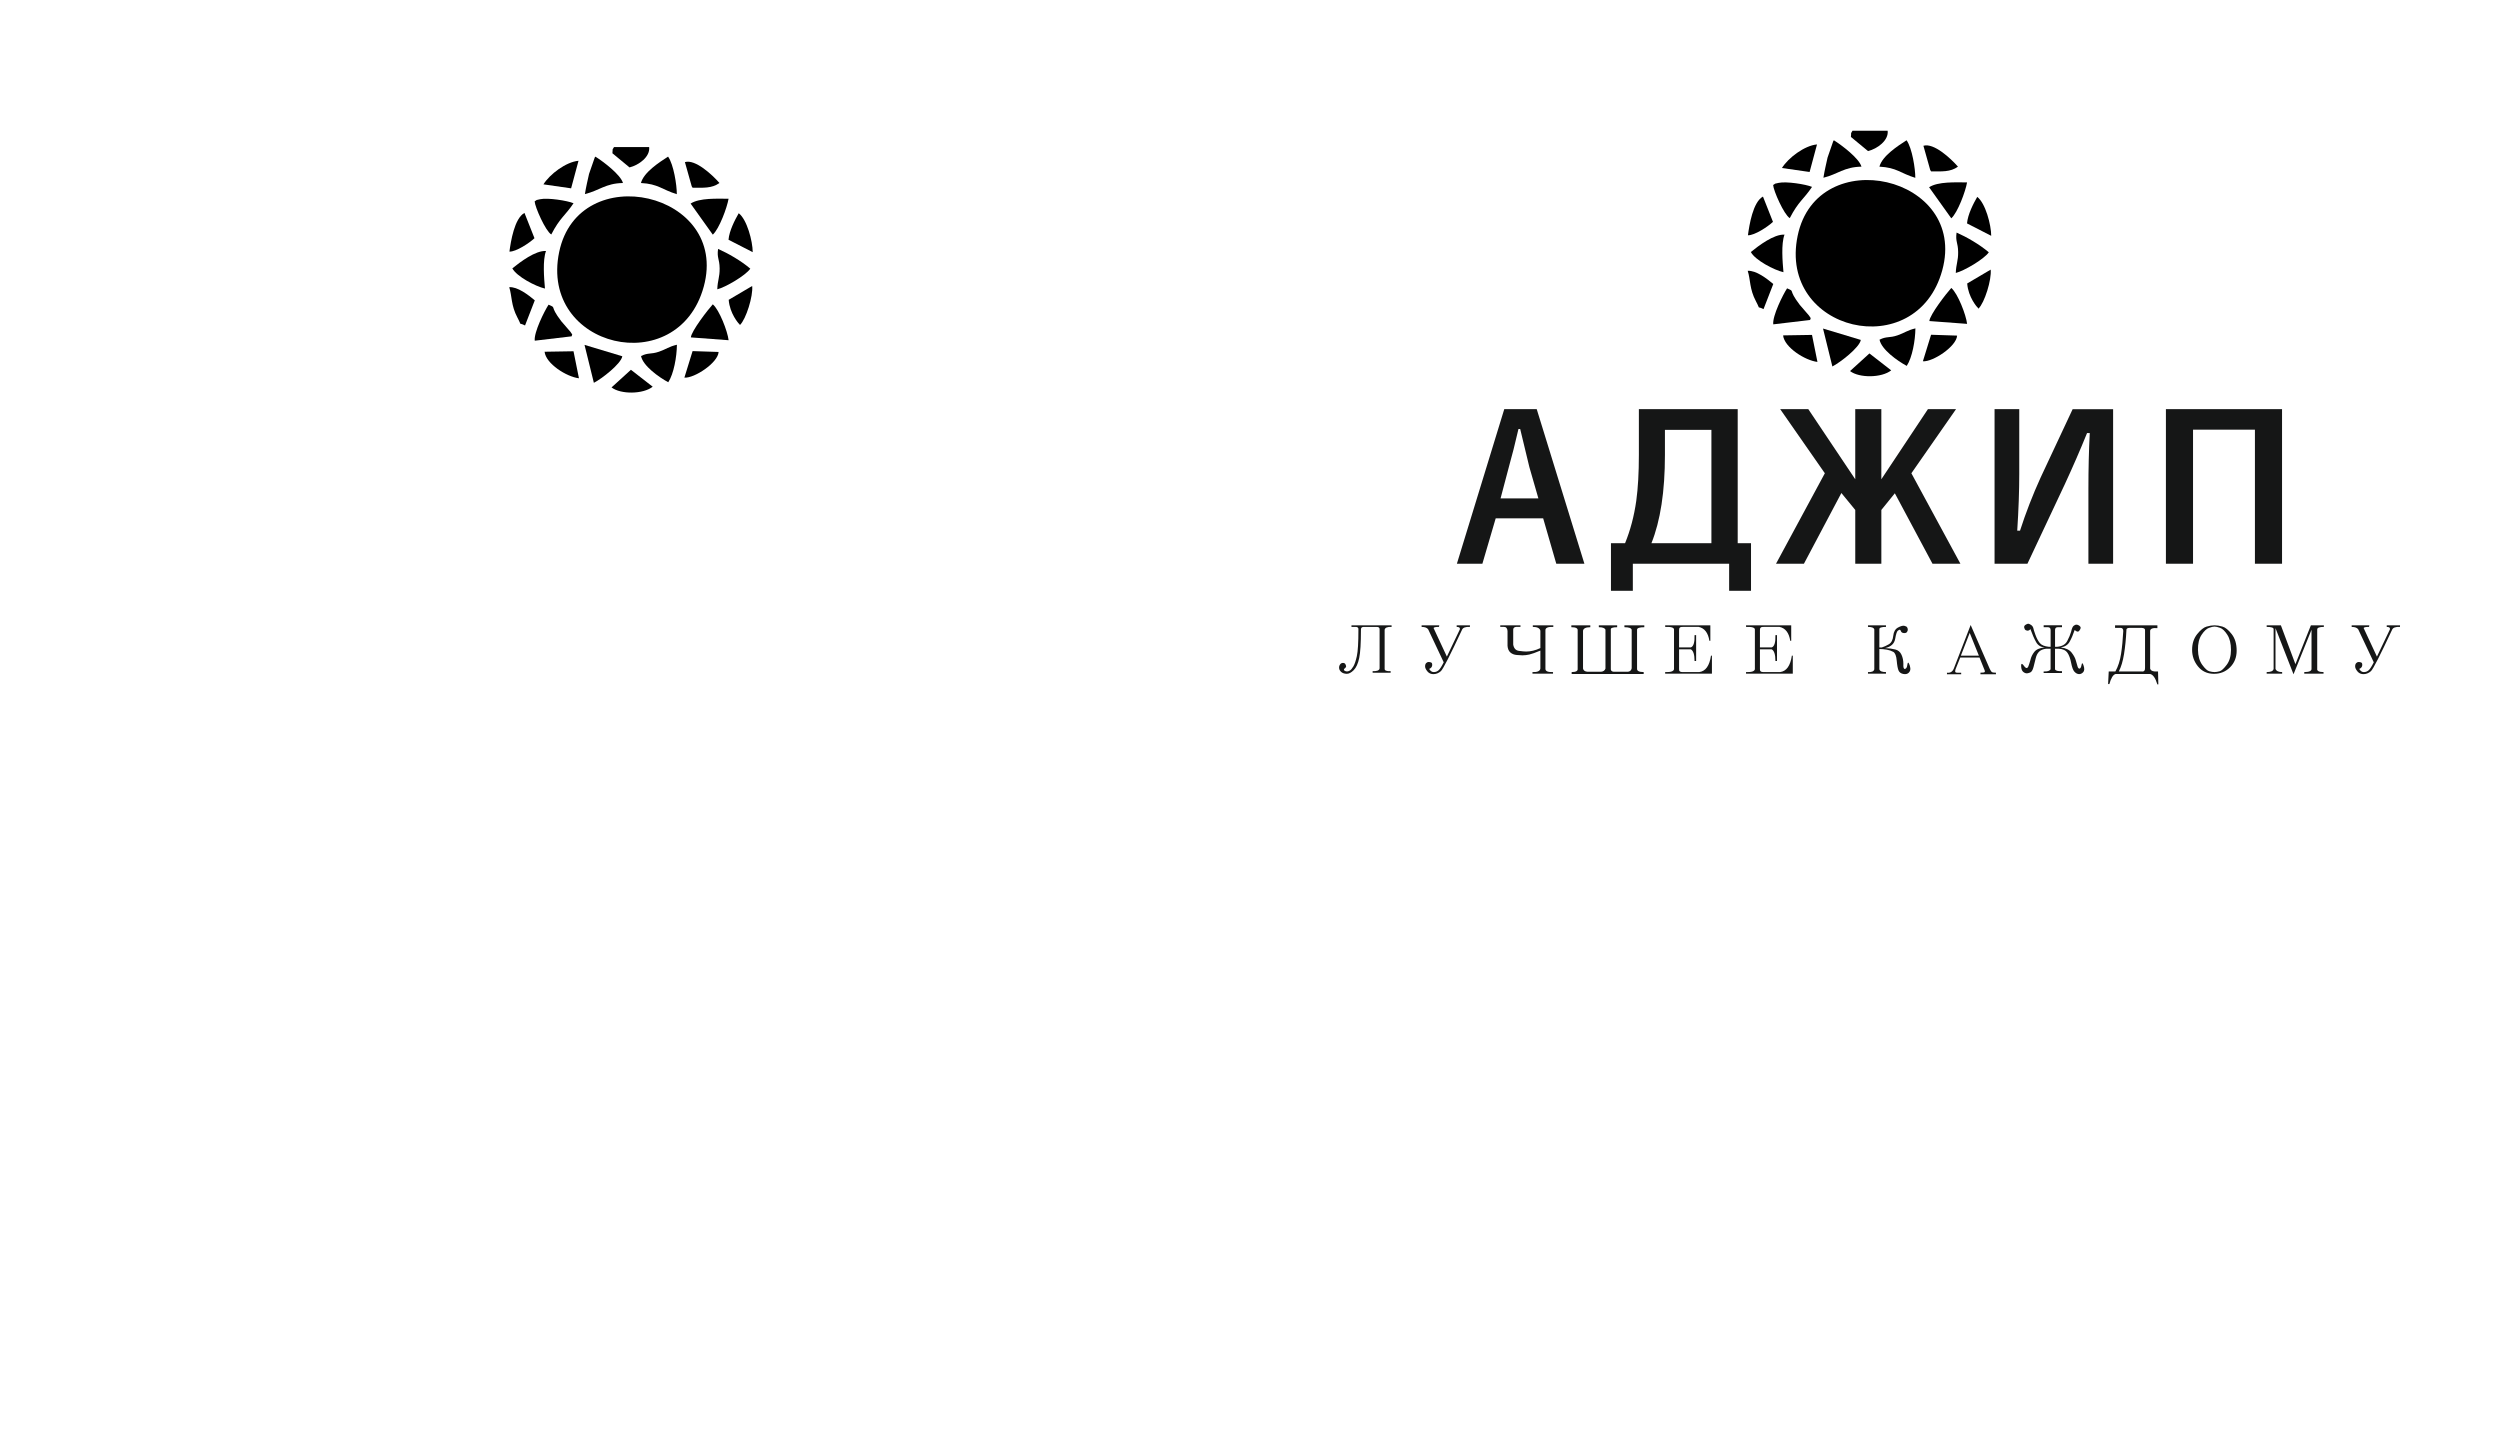 <?xml version="1.0" encoding="UTF-8" standalone="no"?>
<svg
   xmlns:dc="http://purl.org/dc/elements/1.1/"
   xmlns:cc="http://creativecommons.org/ns#"
   xmlns:rdf="http://www.w3.org/1999/02/22-rdf-syntax-ns#"
   xmlns:svg="http://www.w3.org/2000/svg"
   xmlns="http://www.w3.org/2000/svg"
   viewBox="0 0 252 144"
   id="svg2"
   height="144"
   width="252"
   version="1.1">
  <defs
     id="defs100" />
  <path
     id="path4"
     style="fill:#151616;fill-rule:evenodd"
     d="m 154.902,41.243 4.805,15.58 -2.834,0 -1.322,-4.574 -4.785,0 -1.342,4.574 -2.57,0 4.775,-15.58 3.273,0 z m 0.167,8.995 -0.91,-3.159 c -0.117,-0.445 -0.425,-1.723 -0.924,-3.835 l -0.174,0 c -0.335,1.459 -0.656,2.731 -0.964,3.815 l -0.84,3.179 3.811,0 z m 20.091,4.518 1.342,0 0,4.799 -2.205,0 0,-2.731 -9.707,0 0,2.731 -2.205,0 0,-4.799 1.422,0 c 0.535,-1.308 0.91,-2.731 1.128,-4.266 0.177,-1.288 0.264,-2.831 0.264,-4.628 l 0,-4.618 9.962,0 0,13.512 z m -2.65,0 0,-11.424 -4.685,0 0,2.53 c 0,3.674 -0.455,6.639 -1.362,8.895 l 6.047,0 z m 17.13,-3.35 0,5.418 -2.63,0 0,-5.421 -1.399,-1.707 -3.775,7.128 -2.814,0 4.922,-9.119 -4.501,-6.462 2.834,0 4.732,7.067 0,-7.067 2.63,0 0,7.067 4.695,-7.067 2.834,0 -4.501,6.462 4.942,9.119 -2.814,0 -3.795,-7.101 -1.362,1.683 z m 11.411,-10.162 2.49,0 0,6.539 c 0,1.69 -0.067,3.59 -0.204,5.709 l 0.281,0 c 0.582,-1.804 1.272,-3.587 2.071,-5.344 l 3.233,-6.903 4.079,0 0,15.58 -2.49,0 0,-7.546 c 0,-2.025 0.047,-3.902 0.137,-5.625 l -0.274,0 c -0.679,1.68 -1.426,3.393 -2.235,5.143 l -3.775,8.028 -3.313,0 0,-15.58 z m 28.979,0 0,15.58 -2.734,0 0,-13.512 -6.238,0 0,13.512 -2.734,0 0,-15.58 11.705,0 z" />
  <g
     id="g6">
    <path
       id="path8"
       style="fill:#000000;fill-rule:evenodd"
       d="m 195.779,27.244 c 2.616,-9.543 -12.609,-12.945 -14.575,-3.482 -2.013,9.688 11.976,12.963 14.575,3.482 z" />
    <path
       id="path10"
       style="fill:#000000;fill-rule:evenodd"
       d="m 196.69,29.027 c -0.48,0.526 -2.168,2.703 -2.211,3.335 l 3.804,0.284 c -0.096,-0.881 -0.937,-3.07 -1.593,-3.619 z" />
    <path
       id="path12"
       style="fill:#000000;fill-rule:evenodd"
       d="m 194.454,18.875 2.236,3.131 c 0.647,-0.581 1.437,-2.722 1.59,-3.62 -1.151,3e-4 -2.919,-0.102 -3.826,0.489 z" />
    <path
       id="path14"
       style="fill:#000000;fill-rule:evenodd"
       d="m 178.733,18.65 c 0.029,0.576 1.101,2.998 1.676,3.337 0.882,-1.712 1.4,-1.881 2.243,-3.148 -0.627,-0.266 -2.603,-0.574 -3.361,-0.406 -0.492,0.109 -0.252,0.025 -0.558,0.217 z" />
    <path
       id="path16"
       style="fill:#000000;fill-rule:evenodd"
       d="m 192.2,36.883 c 0.552,-0.84 0.861,-2.557 0.873,-3.781 -0.81,0.186 -1.095,0.457 -1.798,0.699 -0.847,0.291 -1.088,0.072 -1.818,0.439 0.19,0.986 1.787,2.127 2.743,2.643 z" />
    <path
       id="path18"
       style="fill:#000000;fill-rule:evenodd"
       d="m 187.569,34.264 -3.808,-1.147 0.942,3.823 c 0.78,-0.394 2.751,-1.921 2.866,-2.676 z" />
    <path
       id="path20"
       style="fill:#000000;fill-rule:evenodd"
       d="m 179.772,27.438 c -0.09,-1.033 -0.247,-2.857 0.106,-3.788 -1.071,-0.059 -2.602,1.114 -3.394,1.753 0.425,0.811 2.342,1.822 3.288,2.035 z" />
    <path
       id="path22"
       style="fill:#000000;fill-rule:evenodd"
       d="m 182.459,32.254 c 0.074,-0.323 0.13,-0.043 -0.112,-0.447 l -0.935,-1.084 c -1.268,-1.666 -0.396,-1.274 -1.274,-1.659 -0.408,0.62 -1.493,2.785 -1.393,3.63 l 3.715,-0.44 z" />
    <path
       id="path24"
       style="fill:#000000;fill-rule:evenodd"
       d="m 189.446,16.799 c 1.757,0.091 2.112,0.667 3.617,1.127 0.005,-0.906 -0.318,-2.998 -0.881,-3.787 -0.882,0.569 -2.452,1.578 -2.736,2.66 z" />
    <path
       id="path26"
       style="fill:#000000;fill-rule:evenodd"
       d="m 200.471,25.432 c -0.938,-0.799 -2.236,-1.544 -3.248,-1.989 -0.128,0.932 0.143,0.979 0.158,1.957 0.013,0.897 -0.208,1.208 -0.237,2.114 0.805,-0.193 2.862,-1.393 3.328,-2.083 z" />
    <path
       id="path28"
       style="fill:#000000;fill-rule:evenodd"
       d="m 183.8,17.916 c 1.468,-0.36 2.067,-1.083 3.836,-1.117 -0.234,-0.84 -1.988,-2.162 -2.777,-2.658 -0.027,0.038 -0.069,0.053 -0.078,0.117 l -0.562,1.621 c -0.125,0.563 -0.317,1.373 -0.418,2.037 z" />
    <path
       id="path30"
       style="fill:#000000;fill-rule:evenodd"
       d="m 182.65,33.759 -2.915,0.048 c 0.125,1.207 2.219,2.53 3.463,2.675 l -0.548,-2.723 z" />
    <path
       id="path32"
       style="fill:#000000;fill-rule:evenodd"
       d="m 176.17,27.299 c 0.289,0.902 0.169,1.83 0.83,3.072 0.52,0.977 0.007,0.401 0.763,0.789 l 0.983,-2.534 c -0.657,-0.553 -1.738,-1.382 -2.575,-1.327 z" />
    <path
       id="path34"
       style="fill:#000000;fill-rule:evenodd"
       d="m 176.191,23.715 c 0.664,0.026 2.027,-0.877 2.524,-1.352 l -1.008,-2.549 c -1.015,0.55 -1.38,2.891 -1.515,3.901 z" />
    <path
       id="path36"
       style="fill:#000000;fill-rule:evenodd"
       d="m 193.88,14.693 0.685,2.438 c 0.017,0.033 0.057,0.098 0.089,0.145 1.042,-0.001 1.946,0.084 2.708,-0.479 -0.748,-0.848 -2.437,-2.417 -3.481,-2.104 z" />
    <path
       id="path38"
       style="fill:#000000;fill-rule:evenodd"
       d="m 193.827,36.418 c 1.019,0.074 3.395,-1.507 3.449,-2.589 l -2.623,-0.086 -0.826,2.675 z" />
    <path
       id="path40"
       style="fill:#000000;fill-rule:evenodd"
       d="m 190.275,13.178 -3.543,0 c -0.235,0.412 -0.095,0.071 -0.16,0.624 l 1.725,1.426 c 0.931,-0.226 2.099,-1.074 1.978,-2.05 z" />
    <path
       id="path42"
       style="fill:#000000;fill-rule:evenodd"
       d="m 186.484,37.403 c 0.929,0.718 3.189,0.694 4.149,-0.071 l -2.195,-1.706 -1.954,1.778 z" />
    <path
       id="path44"
       style="fill:#000000;fill-rule:evenodd"
       d="m 179.619,16.935 2.789,0.401 0.746,-2.777 c -1.263,0.112 -2.905,1.36 -3.535,2.376 z" />
    <path
       id="path46"
       style="fill:#000000;fill-rule:evenodd"
       d="m 198.275,22.519 2.439,1.251 c -0.002,-1.108 -0.582,-3.297 -1.409,-3.925 -0.392,0.685 -0.952,1.764 -1.03,2.674 z" />
    <path
       id="path48"
       style="fill:#000000;fill-rule:evenodd"
       d="m 199.426,31.115 c 0.62,-0.596 1.341,-2.924 1.234,-3.937 l -2.366,1.395 c 0.099,1.391 1.02,2.404 1.021,2.404 0.017,-0.037 0.073,0.092 0.111,0.137 z" />
  </g>
  <path
     id="path50"
     style="fill:#151616;fill-rule:evenodd"
     d="m 137.47,63.19 c -0.212,0 -0.308,0.107 -0.287,0.32 0,1.316 -0.058,2.255 -0.175,2.818 -0.117,0.562 -0.303,0.971 -0.557,1.225 -0.255,0.255 -0.493,0.378 -0.717,0.367 -0.223,-0.011 -0.397,-0.069 -0.524,-0.175 -0.128,-0.106 -0.202,-0.228 -0.223,-0.367 -0.022,-0.137 0.005,-0.265 0.079,-0.382 0.074,-0.117 0.175,-0.175 0.303,-0.175 0.128,0 0.212,0.048 0.254,0.144 0.043,0.095 0.064,0.164 0.064,0.206 0,0.064 -0.042,0.128 -0.126,0.192 -0.064,0.042 -0.097,0.084 -0.097,0.126 0,0.064 0.038,0.113 0.111,0.144 0.075,0.031 0.144,0.048 0.208,0.048 0.084,0 0.179,-0.031 0.287,-0.095 0.106,-0.064 0.223,-0.202 0.349,-0.414 0.128,-0.212 0.245,-0.557 0.35,-1.035 0.106,-0.477 0.159,-1.364 0.159,-2.659 0.022,-0.17 -0.053,-0.265 -0.223,-0.287 l -0.477,0 0,-0.159 4.043,0 0,0.159 c -0.424,-0.02 -0.658,0.075 -0.7,0.287 l 0,3.917 c -0.022,0.192 0.181,0.276 0.605,0.256 l 0,0.159 -1.815,0 0,-0.159 c 0.446,0.02 0.679,-0.075 0.701,-0.287 l 0,-3.886 c 0.02,-0.19 -0.074,-0.287 -0.287,-0.287 l -1.306,0 z m 7.61,-0.159 -0.031,0.159 c -0.361,0 -0.541,0.044 -0.541,0.128 0,0.022 0.01,0.042 0.031,0.064 l 1.306,2.803 1.306,-2.739 c 0.042,-0.17 -0.064,-0.256 -0.319,-0.256 l 0,-0.159 1.338,0 0,0.159 c -0.446,-0.02 -0.712,0.075 -0.796,0.287 -1.211,2.591 -1.921,3.981 -2.133,4.173 -0.213,0.19 -0.451,0.292 -0.717,0.302 -0.265,0.011 -0.477,-0.079 -0.637,-0.27 -0.159,-0.192 -0.238,-0.361 -0.238,-0.51 0,-0.148 0.037,-0.259 0.111,-0.334 0.073,-0.075 0.154,-0.111 0.239,-0.111 0.084,0 0.17,0.016 0.254,0.048 0.086,0.033 0.122,0.128 0.111,0.287 -0.011,0.159 -0.111,0.281 -0.303,0.367 0.128,0.212 0.281,0.318 0.462,0.318 0.181,0 0.34,-0.058 0.478,-0.175 0.137,-0.117 0.313,-0.387 0.526,-0.813 l -1.561,-3.311 c -0.106,-0.17 -0.329,-0.256 -0.668,-0.256 l 0,-0.159 1.782,0 z m 11.496,0.159 c -0.552,-0.02 -0.816,0.097 -0.796,0.351 l 0,3.886 c 0,0.232 0.256,0.34 0.765,0.318 l 0,0.159 -2.071,0 0,-0.159 c 0.489,0.022 0.754,-0.095 0.796,-0.351 l 0,-1.815 c -0.509,0.212 -0.88,0.345 -1.114,0.398 -0.234,0.053 -0.467,0.08 -0.701,0.08 -0.106,0 -0.29,-0.011 -0.557,-0.033 -0.265,-0.02 -0.482,-0.106 -0.652,-0.254 -0.17,-0.15 -0.265,-0.372 -0.287,-0.669 l 0,-1.497 c -0.022,-0.276 -0.139,-0.414 -0.351,-0.414 l -0.382,0 0,-0.159 2.038,0 0,0.159 -0.446,0 c -0.213,0.022 -0.308,0.139 -0.286,0.351 l 0,1.433 c 0.064,0.382 0.259,0.594 0.588,0.637 0.33,0.042 0.568,0.064 0.718,0.064 0.466,0 0.944,-0.117 1.432,-0.351 l 0,-1.751 c -0.063,-0.255 -0.318,-0.383 -0.764,-0.383 l 0,-0.159 2.069,0 0,0.159 z m 5.796,4.204 c -0.022,0.192 0.074,0.298 0.287,0.319 l 1.433,0 c 0.212,-0.022 0.34,-0.139 0.382,-0.351 l 0,-3.886 c -0.042,-0.17 -0.287,-0.254 -0.733,-0.254 l 0,-0.191 2.006,0 0,0.191 c -0.488,0 -0.732,0.085 -0.732,0.254 l 0,3.917 c -0.02,0.234 0.202,0.351 0.668,0.351 l 0,0.192 -7.26,0 0,-0.192 c 0.424,0 0.626,-0.106 0.605,-0.318 l 0,-3.886 c 0.022,-0.212 -0.192,-0.318 -0.637,-0.318 l 0,-0.191 1.912,0 0,0.191 c -0.447,0 -0.69,0.117 -0.734,0.351 l 0,3.821 c 0.043,0.192 0.191,0.298 0.447,0.319 l 1.368,0 c 0.234,-0.022 0.383,-0.128 0.447,-0.319 l 0,-3.917 c -0.064,-0.17 -0.287,-0.254 -0.67,-0.254 l 0,-0.191 1.848,0 0,0.191 c -0.467,0 -0.679,0.085 -0.637,0.254 l 0,3.917 z m 6.368,0.064 0,-3.981 c 0.022,-0.212 -0.276,-0.307 -0.891,-0.287 l 0,-0.159 4.554,0 0,1.561 -0.097,0 c -0.126,-0.807 -0.488,-1.274 -1.081,-1.402 l -1.592,0 c -0.276,-0.02 -0.404,0.097 -0.383,0.351 l 0,1.72 1.179,0 c 0.276,-0.086 0.404,-0.499 0.382,-1.242 l 0.159,0 0,2.611 -0.159,0 c 0,-0.659 -0.128,-1.052 -0.382,-1.179 l -1.179,0 0,1.976 c -0.02,0.212 0.086,0.318 0.319,0.318 l 1.719,0 c 0.637,-0.086 1.03,-0.637 1.179,-1.656 l 0.095,0 0,1.815 -4.713,0 0,-0.159 c 0.552,0.022 0.849,-0.074 0.891,-0.287 z m 8.152,0 0,-3.981 c 0.022,-0.212 -0.276,-0.307 -0.891,-0.287 l 0,-0.159 4.554,0 0,1.561 -0.097,0 c -0.126,-0.807 -0.487,-1.274 -1.081,-1.402 l -1.592,0 c -0.276,-0.02 -0.404,0.097 -0.383,0.351 l 0,1.72 1.179,0 c 0.276,-0.086 0.404,-0.499 0.382,-1.242 l 0.159,0 0,2.611 -0.159,0 c 0,-0.659 -0.128,-1.052 -0.382,-1.179 l -1.179,0 0,1.976 c -0.02,0.212 0.086,0.318 0.319,0.318 l 1.719,0 c 0.637,-0.086 1.03,-0.637 1.179,-1.656 l 0.095,0 0,1.815 -4.713,0 0,-0.159 c 0.552,0.022 0.849,-0.074 0.891,-0.287 z m 15.669,-0.111 c 0.021,0.181 -0.033,0.334 -0.159,0.462 -0.128,0.128 -0.308,0.17 -0.542,0.128 -0.234,-0.043 -0.393,-0.155 -0.477,-0.334 -0.086,-0.181 -0.149,-0.515 -0.192,-1.004 -0.042,-0.488 -0.159,-0.785 -0.35,-0.891 -0.192,-0.106 -0.409,-0.18 -0.652,-0.223 -0.245,-0.042 -0.495,-0.064 -0.749,-0.064 l 0,2.038 c 0.042,0.192 0.265,0.287 0.668,0.287 l 0,0.159 -1.815,0 0,-0.159 c 0.382,0.022 0.595,-0.074 0.637,-0.287 l 0,-4.012 c -0.042,-0.17 -0.255,-0.256 -0.637,-0.256 l 0,-0.159 1.815,0 0,0.159 c -0.446,0 -0.668,0.075 -0.668,0.223 l 0,1.848 0.254,0 c 0.213,-0.064 0.446,-0.17 0.701,-0.319 0.254,-0.148 0.404,-0.435 0.446,-0.859 0.042,-0.404 0.202,-0.679 0.478,-0.829 0.276,-0.148 0.488,-0.207 0.636,-0.175 0.149,0.033 0.245,0.086 0.287,0.16 0.044,0.073 0.064,0.154 0.064,0.238 0,0.064 -0.026,0.139 -0.079,0.223 -0.053,0.086 -0.16,0.122 -0.319,0.111 -0.159,-0.01 -0.259,-0.079 -0.302,-0.207 -0.022,-0.084 -0.064,-0.128 -0.128,-0.128 -0.022,0 -0.08,0.033 -0.175,0.096 -0.095,0.064 -0.186,0.34 -0.27,0.828 -0.086,0.488 -0.425,0.796 -1.019,0.924 0.403,0.02 0.747,0.069 1.034,0.143 0.287,0.074 0.495,0.25 0.621,0.526 0.128,0.276 0.191,0.584 0.191,0.924 -0.022,0.36 0.033,0.53 0.159,0.51 0.128,-0.022 0.208,-0.155 0.239,-0.398 0.031,-0.245 0.086,-0.298 0.159,-0.16 0.075,0.138 0.122,0.297 0.144,0.478 z m 4.728,0.462 c 0.139,0 0.271,0 0.398,0 l 0,0.159 -1.433,0 0,-0.159 c 0.34,0.042 0.573,-0.106 0.701,-0.446 L 198.643,63 l 1.815,4.171 c 0.149,0.361 0.266,0.557 0.35,0.59 0.086,0.031 0.212,0.047 0.382,0.047 l 0,0.159 -1.56,0 0,-0.159 c 0.084,0 0.18,-0.005 0.287,-0.016 0.106,-0.011 0.159,-0.048 0.159,-0.111 0,-0.064 -0.032,-0.159 -0.095,-0.287 l -0.446,-1.114 -1.943,0 -0.446,1.114 c -0.044,0.086 -0.064,0.181 -0.064,0.287 0,0.086 0.069,0.128 0.207,0.128 z m 1.258,-4.012 -0.891,2.292 1.815,0 -0.924,-2.292 z m 9.84,1.99 c -0.17,-0.245 -0.468,-0.378 -0.891,-0.398 l -0.35,0 0,2.069 c 0.042,0.148 0.276,0.212 0.701,0.192 l 0,0.19 -1.848,0 0,-0.159 c 0.383,0.022 0.615,-0.053 0.701,-0.223 l 0,-2.069 -0.446,0 c -0.319,0.042 -0.557,0.142 -0.717,0.302 -0.159,0.159 -0.27,0.378 -0.334,0.653 -0.062,0.276 -0.137,0.574 -0.223,0.891 -0.084,0.318 -0.201,0.504 -0.349,0.557 -0.149,0.053 -0.255,0.08 -0.319,0.08 -0.128,0 -0.249,-0.048 -0.365,-0.144 -0.117,-0.095 -0.186,-0.254 -0.208,-0.477 -0.02,-0.223 0,-0.334 0.064,-0.334 0.021,0 0.064,0.031 0.128,0.095 0.128,0.191 0.234,0.297 0.318,0.318 0.086,0.022 0.155,-0.031 0.208,-0.159 0.053,-0.128 0.121,-0.34 0.207,-0.637 0.064,-0.296 0.196,-0.573 0.398,-0.828 0.201,-0.255 0.557,-0.403 1.067,-0.446 -0.404,-0.021 -0.701,-0.202 -0.891,-0.542 -0.191,-0.34 -0.382,-0.774 -0.573,-1.306 -0.086,0.107 -0.181,0.16 -0.287,0.16 -0.042,0 -0.1,-0.016 -0.175,-0.048 -0.075,-0.033 -0.128,-0.113 -0.159,-0.239 -0.033,-0.128 0.011,-0.229 0.128,-0.303 0.117,-0.075 0.206,-0.111 0.27,-0.111 0.064,0 0.153,0.037 0.27,0.111 0.117,0.075 0.197,0.175 0.239,0.303 0.022,0.126 0.095,0.365 0.223,0.716 0.128,0.35 0.276,0.626 0.446,0.827 0.17,0.202 0.467,0.325 0.891,0.367 l 0.191,0 0,-1.687 c 0,-0.192 -0.095,-0.287 -0.287,-0.287 l -0.414,0 0,-0.191 1.848,0 0,0.191 -0.414,0 c -0.192,0 -0.287,0.095 -0.287,0.287 l 0,1.687 0.223,0 c 0.489,-0.042 0.823,-0.234 1.003,-0.573 0.181,-0.34 0.314,-0.658 0.398,-0.955 0.064,-0.298 0.144,-0.488 0.239,-0.574 0.095,-0.084 0.197,-0.128 0.303,-0.128 0.084,0 0.175,0.033 0.27,0.097 0.095,0.064 0.144,0.137 0.144,0.223 0,0.064 -0.033,0.142 -0.097,0.239 -0.064,0.095 -0.128,0.143 -0.19,0.143 -0.086,0 -0.191,-0.053 -0.319,-0.159 -0.148,0.446 -0.312,0.833 -0.493,1.162 -0.18,0.329 -0.484,0.526 -0.908,0.59 0.51,0.064 0.875,0.239 1.099,0.526 0.223,0.287 0.365,0.557 0.429,0.811 0.064,0.255 0.122,0.456 0.175,0.606 0.053,0.148 0.122,0.212 0.206,0.19 0.086,-0.02 0.15,-0.148 0.192,-0.382 0.042,-0.234 0.111,-0.203 0.207,0.095 0.095,0.298 0.08,0.515 -0.048,0.654 -0.128,0.137 -0.27,0.201 -0.429,0.19 -0.16,-0.01 -0.308,-0.09 -0.447,-0.238 -0.138,-0.149 -0.249,-0.447 -0.335,-0.893 -0.084,-0.446 -0.212,-0.791 -0.382,-1.034 z m 9.171,3.2 -0.095,0 c -0.192,-0.637 -0.435,-0.988 -0.732,-1.05 l -3.471,0 c -0.254,0.062 -0.467,0.402 -0.637,1.019 l -0.126,0 0.063,-1.274 0.67,0 c 0.276,-0.488 0.466,-1.077 0.573,-1.768 0.106,-0.689 0.179,-1.459 0.223,-2.309 0,-0.212 -0.096,-0.318 -0.286,-0.318 l -0.542,0 0,-0.255 4.268,0 0,0.286 c -0.446,-0.042 -0.69,0.042 -0.732,0.255 l 0,3.821 c 0.042,0.17 0.19,0.265 0.446,0.287 l 0.35,0 0.031,1.306 z m -3.455,-3.057 c -0.117,0.722 -0.292,1.306 -0.526,1.752 l 2.293,0 c 0.254,0.042 0.371,-0.095 0.351,-0.414 l 0,-3.725 c 0.02,-0.148 -0.086,-0.234 -0.319,-0.254 l -1.242,0 c -0.234,0 -0.34,0.084 -0.318,0.254 -0.042,0.871 -0.122,1.667 -0.239,2.388 z m 11.353,-0.35 c 0,0.679 -0.223,1.242 -0.67,1.687 -0.446,0.447 -0.997,0.664 -1.655,0.653 -0.659,-0.011 -1.183,-0.261 -1.576,-0.749 -0.394,-0.488 -0.59,-1.045 -0.59,-1.671 0,-0.626 0.17,-1.152 0.509,-1.577 0.34,-0.424 0.658,-0.679 0.955,-0.764 0.297,-0.086 0.562,-0.128 0.796,-0.128 0.234,0 0.499,0.042 0.796,0.128 0.298,0.084 0.61,0.34 0.939,0.764 0.33,0.425 0.495,0.977 0.495,1.656 z m -3.535,-1.593 c -0.254,0.383 -0.376,0.887 -0.365,1.514 0.009,0.626 0.154,1.13 0.429,1.512 0.276,0.382 0.515,0.599 0.716,0.652 0.202,0.053 0.378,0.08 0.526,0.08 0.148,0 0.318,-0.027 0.509,-0.08 0.192,-0.053 0.429,-0.27 0.716,-0.652 0.287,-0.382 0.431,-0.886 0.431,-1.512 0,-0.626 -0.122,-1.131 -0.367,-1.514 -0.243,-0.382 -0.488,-0.615 -0.732,-0.7 -0.245,-0.086 -0.429,-0.128 -0.557,-0.128 -0.128,0 -0.313,0.042 -0.557,0.128 -0.244,0.084 -0.493,0.318 -0.749,0.7 z m 12.323,-0.796 c -0.446,0 -0.668,0.086 -0.668,0.256 l 0,3.948 c -0.042,0.234 0.17,0.351 0.637,0.351 l 0,0.159 -1.943,0 0,-0.159 c 0.509,0 0.754,-0.117 0.732,-0.351 l 0,-3.917 -1.815,4.49 -1.815,-4.649 0,4.109 c 0.086,0.212 0.308,0.318 0.67,0.318 l 0,0.159 -1.561,0 0,-0.159 c 0.425,0 0.659,-0.106 0.701,-0.318 l 0,-4.014 c 0,-0.148 -0.234,-0.223 -0.701,-0.223 l 0,-0.159 1.433,0 1.465,3.917 1.56,-3.917 1.306,0 0,0.159 z m 4.586,-0.159 -0.031,0.159 c -0.361,0 -0.541,0.044 -0.541,0.128 0,0.022 0.01,0.042 0.032,0.064 l 1.306,2.803 1.306,-2.739 c 0.042,-0.17 -0.064,-0.256 -0.319,-0.256 l 0,-0.159 1.338,0 0,0.159 c -0.446,-0.02 -0.712,0.075 -0.796,0.287 -1.211,2.591 -1.921,3.981 -2.133,4.173 -0.213,0.19 -0.451,0.292 -0.718,0.302 -0.265,0.011 -0.477,-0.079 -0.637,-0.27 -0.159,-0.192 -0.238,-0.361 -0.238,-0.51 0,-0.148 0.037,-0.259 0.111,-0.334 0.073,-0.075 0.154,-0.111 0.239,-0.111 0.084,0 0.17,0.016 0.254,0.048 0.086,0.033 0.122,0.128 0.111,0.287 -0.011,0.159 -0.111,0.281 -0.303,0.367 0.128,0.212 0.281,0.318 0.462,0.318 0.181,0 0.34,-0.058 0.478,-0.175 0.137,-0.117 0.313,-0.387 0.526,-0.813 l -1.561,-3.311 c -0.106,-0.17 -0.329,-0.256 -0.668,-0.256 l 0,-0.159 1.782,0 z" />
  <g
     id="g52">
    <g
       id="g54">
      <path
         id="path56"
         style="fill:#000000;fill-rule:evenodd"
         d="M 70.938,28.892 C 73.554,19.348 58.329,15.947 56.363,25.409 54.351,35.097 68.339,38.373 70.938,28.892 Z" />
      <path
         id="path58"
         style="fill:#000000;fill-rule:evenodd"
         d="m 71.85,30.675 c -0.48,0.526 -2.168,2.703 -2.211,3.335 l 3.804,0.284 c -0.096,-0.881 -0.937,-3.07 -1.593,-3.619 z" />
      <path
         id="path60"
         style="fill:#000000;fill-rule:evenodd"
         d="m 69.614,20.522 2.236,3.131 c 0.647,-0.581 1.437,-2.722 1.59,-3.62 -1.151,3e-4 -2.919,-0.102 -3.826,0.489 z" />
      <path
         id="path62"
         style="fill:#000000;fill-rule:evenodd"
         d="m 53.893,20.298 c 0.029,0.576 1.101,2.998 1.676,3.337 0.882,-1.712 1.399,-1.881 2.243,-3.148 -0.627,-0.266 -2.603,-0.573 -3.361,-0.406 -0.492,0.109 -0.252,0.025 -0.558,0.217 z" />
      <path
         id="path64"
         style="fill:#000000;fill-rule:evenodd"
         d="m 67.36,38.531 c 0.552,-0.84 0.861,-2.557 0.873,-3.781 -0.81,0.186 -1.095,0.457 -1.798,0.699 -0.847,0.291 -1.088,0.072 -1.818,0.439 0.19,0.986 1.787,2.127 2.743,2.643 z" />
      <path
         id="path66"
         style="fill:#000000;fill-rule:evenodd"
         d="m 62.728,35.911 -3.808,-1.147 0.942,3.823 c 0.779,-0.394 2.751,-1.921 2.866,-2.676 z" />
      <path
         id="path68"
         style="fill:#000000;fill-rule:evenodd"
         d="m 54.932,29.086 c -0.09,-1.033 -0.247,-2.857 0.106,-3.788 -1.071,-0.059 -2.602,1.114 -3.394,1.753 0.425,0.811 2.342,1.822 3.288,2.035 z" />
      <path
         id="path70"
         style="fill:#000000;fill-rule:evenodd"
         d="m 57.618,33.902 c 0.075,-0.323 0.13,-0.043 -0.112,-0.447 l -0.936,-1.084 c -1.268,-1.666 -0.396,-1.274 -1.274,-1.659 -0.408,0.62 -1.493,2.785 -1.393,3.63 l 3.715,-0.44 z" />
      <path
         id="path72"
         style="fill:#000000;fill-rule:evenodd"
         d="m 64.606,18.447 c 1.757,0.091 2.113,0.667 3.617,1.127 0.005,-0.906 -0.318,-2.998 -0.881,-3.787 -0.882,0.569 -2.452,1.578 -2.736,2.66 z" />
      <path
         id="path74"
         style="fill:#000000;fill-rule:evenodd"
         d="m 75.63,27.08 c -0.938,-0.799 -2.236,-1.544 -3.248,-1.989 -0.128,0.932 0.143,0.979 0.158,1.957 0.013,0.897 -0.208,1.208 -0.237,2.114 0.805,-0.193 2.862,-1.393 3.328,-2.083 z" />
      <path
         id="path76"
         style="fill:#000000;fill-rule:evenodd"
         d="m 58.959,19.564 c 1.468,-0.36 2.067,-1.083 3.836,-1.117 -0.234,-0.84 -1.988,-2.162 -2.777,-2.658 -0.027,0.038 -0.069,0.053 -0.078,0.117 L 59.377,17.527 C 59.252,18.09 59.06,18.9 58.959,19.564 Z" />
      <path
         id="path78"
         style="fill:#000000;fill-rule:evenodd"
         d="m 57.81,35.407 -2.915,0.048 c 0.125,1.207 2.219,2.53 3.463,2.675 l -0.548,-2.723 z" />
      <path
         id="path80"
         style="fill:#000000;fill-rule:evenodd"
         d="m 51.33,28.947 c 0.289,0.902 0.169,1.83 0.83,3.072 0.52,0.977 0.007,0.401 0.763,0.789 l 0.983,-2.534 c -0.657,-0.553 -1.738,-1.382 -2.575,-1.327 z" />
      <path
         id="path82"
         style="fill:#000000;fill-rule:evenodd"
         d="m 51.351,25.363 c 0.664,0.026 2.027,-0.877 2.524,-1.352 L 52.866,21.461 c -1.014,0.55 -1.38,2.891 -1.515,3.901 z" />
      <path
         id="path84"
         style="fill:#000000;fill-rule:evenodd"
         d="m 69.039,16.34 0.685,2.438 c 0.017,0.033 0.057,0.098 0.089,0.145 1.042,-0.001 1.946,0.084 2.708,-0.479 -0.748,-0.848 -2.437,-2.417 -3.481,-2.104 z" />
      <path
         id="path86"
         style="fill:#000000;fill-rule:evenodd"
         d="m 68.986,38.066 c 1.018,0.074 3.395,-1.507 3.449,-2.589 l -2.623,-0.086 -0.826,2.675 z" />
      <path
         id="path88"
         style="fill:#000000;fill-rule:evenodd"
         d="m 65.434,14.825 -3.543,0 c -0.235,0.412 -0.095,0.071 -0.16,0.624 l 1.725,1.426 c 0.931,-0.226 2.099,-1.074 1.978,-2.05 z" />
      <path
         id="path90"
         style="fill:#000000;fill-rule:evenodd"
         d="m 61.643,39.051 c 0.929,0.718 3.189,0.694 4.149,-0.071 l -2.195,-1.706 -1.954,1.778 z" />
      <path
         id="path92"
         style="fill:#000000;fill-rule:evenodd"
         d="m 54.779,18.583 2.789,0.401 0.746,-2.777 c -1.263,0.112 -2.905,1.36 -3.535,2.376 z" />
      <path
         id="path94"
         style="fill:#000000;fill-rule:evenodd"
         d="m 73.434,24.167 2.439,1.251 c -0.002,-1.108 -0.582,-3.297 -1.409,-3.925 -0.392,0.685 -0.952,1.764 -1.03,2.674 z" />
      <path
         id="path96"
         style="fill:#000000;fill-rule:evenodd"
         d="m 74.586,32.763 c 0.62,-0.596 1.34,-2.924 1.234,-3.937 l -2.366,1.395 c 0.099,1.391 1.02,2.405 1.021,2.404 0.017,-0.037 0.073,0.092 0.111,0.137 z" />
    </g>
  </g>
</svg>
